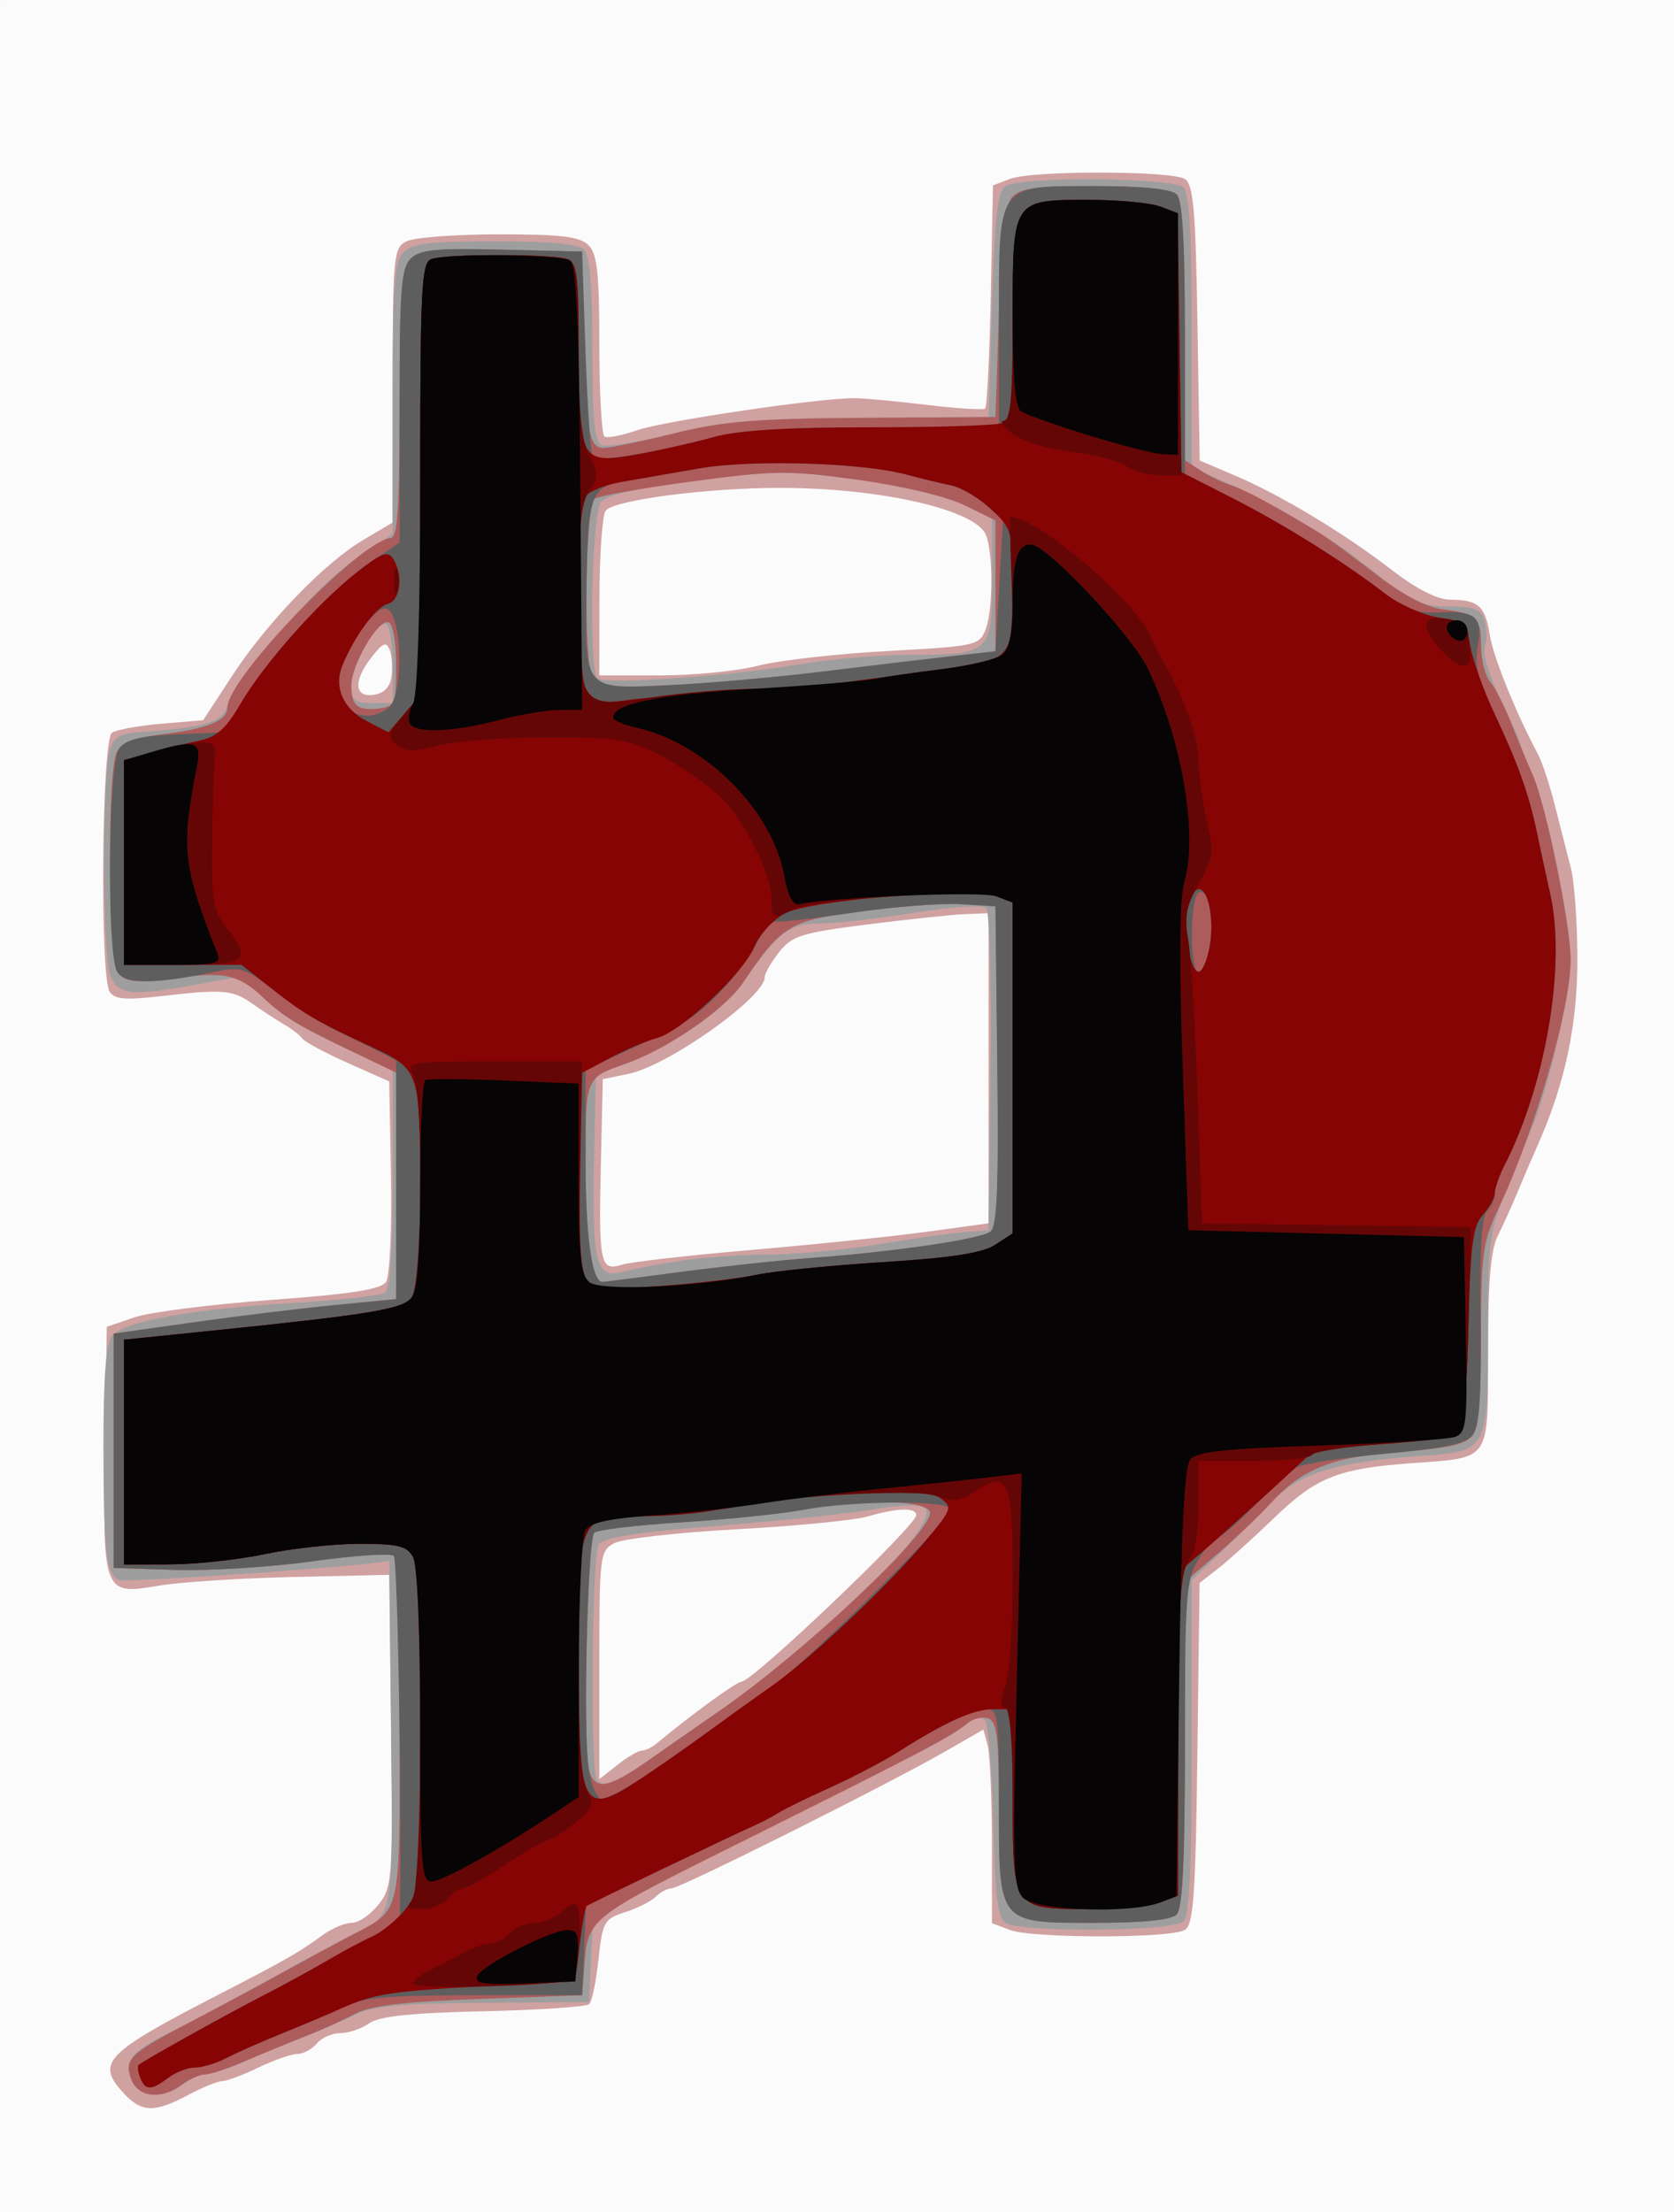 <?xml version="1.0" encoding="UTF-8" standalone="no"?>
<!-- Created with Inkscape (http://www.inkscape.org/) -->
<svg
   xmlns:dc="http://purl.org/dc/elements/1.1/"
   xmlns:cc="http://creativecommons.org/ns#"
   xmlns:rdf="http://www.w3.org/1999/02/22-rdf-syntax-ns#"
   xmlns:svg="http://www.w3.org/2000/svg"
   xmlns="http://www.w3.org/2000/svg"
   xmlns:sodipodi="http://sodipodi.sourceforge.net/DTD/sodipodi-0.dtd"
   xmlns:inkscape="http://www.inkscape.org/namespaces/inkscape"
   width="45.828"
   height="60.538"
   id="svg2"
   sodipodi:version="0.32"
   inkscape:version="0.46"
   sodipodi:docname="jeex.svg"
   inkscape:output_extension="org.inkscape.output.svg.inkscape"
   version="1.0">
  <rect width="100%" height="100%" fill="#808080" stroke="none"/>
  <defs
     id="defs4">
    <inkscape:perspective
       sodipodi:type="inkscape:persp3d"
       inkscape:vp_x="0 : 526.18109 : 1"
       inkscape:vp_y="0 : 1000 : 0"
       inkscape:vp_z="744.09448 : 526.18109 : 1"
       inkscape:persp3d-origin="372.04724 : 350.78739 : 1"
       id="perspective10" />
    <inkscape:perspective
       id="perspective2464"
       inkscape:persp3d-origin="372.04724 : 350.78739 : 1"
       inkscape:vp_z="744.09448 : 526.18109 : 1"
       inkscape:vp_y="0 : 1000 : 0"
       inkscape:vp_x="0 : 526.18109 : 1"
       sodipodi:type="inkscape:persp3d" />
    <inkscape:perspective
       id="perspective3281"
       inkscape:persp3d-origin="372.04724 : 350.78739 : 1"
       inkscape:vp_z="744.09448 : 526.18109 : 1"
       inkscape:vp_y="0 : 1000 : 0"
       inkscape:vp_x="0 : 526.18109 : 1"
       sodipodi:type="inkscape:persp3d" />
  </defs>
  <sodipodi:namedview
     id="base"
     pagecolor="#ffffff"
     bordercolor="#666666"
     borderopacity="1.0"
     inkscape:pageopacity="0.0"
     inkscape:pageshadow="2"
     inkscape:zoom="1"
     inkscape:cx="113.67223"
     inkscape:cy="77.50303"
     inkscape:document-units="px"
     inkscape:current-layer="layer1"
     showgrid="false"
     inkscape:window-width="640"
     inkscape:window-height="671"
     inkscape:window-x="0"
     inkscape:window-y="22"
     borderlayer="true" />
  <g
     inkscape:label="Livello 1"
     inkscape:groupmode="layer"
     id="layer1"
     transform="translate(-15.643,-66.148)">
    <g
       id="g3321"
       transform="matrix(6.5935192e-2,0,0,6.5935192e-2,13.67,63.294)">
      <path
         style="fill:#fcfbfb"
         d="M 29.929,502.362 L 29.929,43.291 L 377.45,43.291 L 724.971,43.291 L 724.971,502.362 L 724.971,961.434 L 377.45,961.434 L 29.929,961.434 L 29.929,502.362 z"
         id="path3337" />
      <path
         style="fill:#d0a1a1"
         d="M 81.525,912.27 C 69.472,899.333 73.05,895.605 121.457,870.671 C 148.575,856.703 154.088,853.546 163.999,846.308 C 167.768,843.555 173.16,841.303 175.98,841.303 C 178.8,841.303 183.798,837.881 187.088,833.7 C 192.811,826.424 193.035,823.314 192.301,761.478 L 191.533,696.86 L 151.49,697.768 C 129.466,698.268 104.367,699.895 95.715,701.383 C 72.786,705.328 72.542,704.7 73.484,644.036 L 74.263,593.91 L 85.704,590.011 C 91.996,587.867 117.482,584.614 142.34,582.783 C 176.313,580.281 188.209,578.406 190.248,575.231 C 191.741,572.909 192.64,553.254 192.247,531.555 L 191.533,492.102 L 174.372,484.457 C 164.933,480.252 156.419,475.687 155.451,474.312 C 154.484,472.937 151.115,470.32 147.964,468.495 C 144.813,466.671 138.867,462.791 134.751,459.874 C 126.481,454.011 122.647,453.703 96.145,456.772 C 81.966,458.413 77.428,457.997 75.452,454.876 C 71.289,448.302 72.162,350.108 76.408,347.373 C 78.374,346.107 87.696,344.422 97.122,343.629 L 114.261,342.188 L 126.173,323.956 C 140.778,301.602 164.55,276.964 180.807,267.33 L 192.963,260.127 L 192.963,203.294 C 192.963,150.033 193.311,146.275 198.496,143.5 C 201.539,141.872 218.823,140.54 236.905,140.54 C 262.979,140.54 270.712,141.47 274.276,145.034 C 277.897,148.655 278.771,156.689 278.771,186.339 C 278.771,206.585 279.74,223.748 280.924,224.48 C 282.108,225.212 288.221,224.017 294.51,221.826 C 305.528,217.987 369.926,208.481 384.601,208.527 C 388.533,208.54 402.048,209.791 414.633,211.308 C 427.218,212.825 438.159,213.508 438.945,212.826 C 439.732,212.143 440.787,191.029 441.29,165.905 L 442.203,120.225 L 449.341,117.511 C 458.585,113.996 516.298,114.062 521.893,117.593 C 525.419,119.819 526.348,130.462 527.11,177.353 L 528.037,234.406 L 542.841,240.719 C 561.935,248.86 587.794,264.435 607.879,279.891 C 618.225,287.852 626.727,292.149 632.191,292.177 C 643.779,292.237 646.6,294.778 648.507,306.87 C 649.948,316.012 659.255,339.001 668.594,356.489 C 670.274,359.635 673.433,369.289 675.614,377.941 C 677.794,386.593 680.752,398.177 682.185,403.683 C 683.618,409.189 684.822,426.027 684.859,441.1 C 684.927,468.391 679.738,492.93 668.576,518.094 C 666.134,523.6 662.267,532.609 659.982,538.115 C 657.698,543.621 654.01,551.77 651.786,556.224 C 648.887,562.033 647.744,575.544 647.744,604.033 C 647.744,650.302 649.23,648.108 616.281,650.505 C 585.508,652.744 576.536,656.302 558.966,673.237 C 550.374,681.518 539.89,690.983 535.667,694.27 L 527.989,700.248 L 527.086,770.883 C 526.332,829.874 525.476,841.965 521.893,844.227 C 516.234,847.8 458.536,847.805 449.143,844.234 L 441.806,841.444 L 441.767,807.766 C 441.745,789.242 440.943,771.157 439.984,767.577 L 438.24,761.068 L 422.146,770.302 C 398.195,784.046 312.269,827.001 308.728,827.001 C 307.039,827.001 304.114,828.545 302.227,830.432 C 300.341,832.318 294.613,835.214 289.499,836.867 C 280.757,839.693 280.095,840.863 278.422,856.43 C 277.444,865.536 275.731,873.902 274.617,875.021 C 273.502,876.14 253.785,877.477 230.801,877.991 C 200.539,878.668 187.409,880.049 183.2,882.996 C 180.004,885.235 174.615,887.067 171.225,887.067 C 167.835,887.067 163.459,888.998 161.5,891.357 C 159.542,893.717 155.845,895.691 153.285,895.745 C 150.724,895.798 143.481,898.329 137.188,901.368 C 130.896,904.408 124.134,906.938 122.162,906.992 C 120.189,907.045 113.773,909.663 107.903,912.809 C 94.243,920.131 88.743,920.018 81.525,912.27 z M 296.439,769.796 C 297.866,769.796 300.589,768.498 302.489,766.91 C 316.215,755.443 335.782,741.191 337.816,741.18 C 342.436,741.154 410.343,676.466 410.343,672.09 C 410.343,668.854 402.427,669.062 390.302,672.616 C 384.807,674.226 360.268,676.632 335.771,677.963 C 311.275,679.293 288.429,681.881 285.002,683.715 C 278.987,686.935 278.771,688.686 278.771,734.351 L 278.771,781.653 L 286.307,775.724 C 290.452,772.464 295.012,769.796 296.439,769.796 z M 341.697,562.05 C 367.654,559.823 400.475,556.423 414.633,554.494 L 440.376,550.987 L 440.376,486.631 L 440.376,422.275 L 430.365,422.683 C 424.859,422.907 406.633,424.838 389.862,426.973 C 362.573,430.448 358.743,431.654 353.394,438.458 C 350.107,442.639 347.417,447.315 347.417,448.851 C 347.417,457.17 307.472,485.514 290.906,488.949 L 280.201,491.168 L 279.394,526.639 C 278.459,567.689 279.163,571.046 288.102,568.162 C 291.622,567.027 315.74,564.276 341.697,562.05 z M 192.474,324.103 C 192.992,320.449 192.653,315.471 191.72,313.041 C 190.341,309.447 188.965,309.97 184.343,315.846 C 176.544,325.761 176.881,332.828 185.098,331.661 C 189.304,331.063 191.859,328.445 192.474,324.103 z M 344.671,319.568 C 353.261,317.352 377.439,314.607 398.402,313.468 C 435.287,311.464 436.6,311.173 439.16,304.439 C 442.247,296.321 442.337,273.054 439.311,265.359 C 435.212,254.934 396.129,245.896 354.568,245.763 C 323.893,245.664 284.167,250.861 281.327,255.345 C 279.969,257.487 278.839,273.72 278.815,291.418 L 278.771,323.596 L 303.912,323.596 C 317.74,323.596 336.082,321.783 344.671,319.568 z"
         id="path3335" />
      <path
         style="fill:#9f9e9e"
         d="M 84.511,906.374 C 81.344,898.016 84.33,894.58 102.443,885.74 C 110.541,881.788 128.75,872.075 142.909,864.156 C 157.067,856.236 172.615,847.929 177.46,845.695 C 193.241,838.418 193.125,839.068 192.299,762.291 L 191.533,691.139 L 185.813,691.875 C 166.787,694.322 82.285,700.041 79.55,699.067 C 74.092,697.124 72.912,687.354 72.871,643.777 C 72.844,614.704 73.912,600.784 76.408,597.66 C 81.173,591.697 109.499,586.564 151.755,584.006 C 170.778,582.855 187.832,580.992 189.653,579.867 C 191.934,578.458 192.963,563.76 192.963,532.6 L 192.963,487.379 L 176.517,479.747 C 153.926,469.265 148.148,465.728 138.472,456.457 L 130.109,448.445 L 111.867,451.807 C 84.11,456.921 78.859,456.345 75.622,447.831 C 72.501,439.623 72.306,366.185 75.375,355.059 C 76.934,349.407 79.423,347.756 87.246,347.183 C 115.713,345.096 121.71,343.324 124.421,336.194 C 125.891,332.328 128.342,327.59 129.869,325.665 C 151.594,298.271 165.888,283.25 178.102,274.98 L 192.9,264.961 L 192.932,208.675 C 192.958,161.349 193.679,151.674 197.458,147.894 C 201.033,144.319 208.816,143.4 235.499,143.4 C 257.778,143.4 270.199,144.553 272.478,146.832 C 274.805,149.158 275.911,162.552 275.911,188.396 C 275.911,218.08 276.78,226.861 279.837,228.034 C 281.997,228.862 295.19,226.731 309.155,223.297 C 330.214,218.118 343.574,216.992 387.461,216.695 L 440.376,216.336 L 441.806,169.747 C 442.947,132.563 444.102,122.612 447.526,120.452 C 453.993,116.372 517.149,116.918 521.321,121.09 C 523.758,123.527 524.753,140.848 524.753,180.829 L 524.753,237.137 L 535.479,241.938 C 552.335,249.483 568.675,258.307 573.603,262.525 C 576.086,264.651 579.122,266.391 580.348,266.391 C 581.574,266.391 590.665,272.826 600.55,280.692 C 616.163,293.115 620.228,294.993 631.511,294.993 C 641.987,294.993 644.85,296.1 646.314,300.714 C 647.313,303.86 647.372,308.822 646.446,311.739 C 645.469,314.818 648.389,324.352 653.404,334.461 C 658.157,344.04 662.046,353.36 662.046,355.172 C 662.046,356.984 663.906,361.883 666.179,366.059 C 671.55,375.924 682.077,426.124 682.034,441.662 C 681.997,454.799 673.26,493.495 666.714,509.513 C 664.464,515.019 659.275,527.653 655.184,537.589 C 648.443,553.957 647.744,559.247 647.744,593.893 C 647.744,646.257 648.142,645.523 618.665,647.609 C 584.342,650.037 569.155,654.811 557.811,666.737 C 552.527,672.293 542.927,681.831 536.478,687.934 L 524.753,699.031 L 524.753,768.164 C 524.753,818.122 523.801,838.25 521.321,840.731 C 517.149,844.902 453.993,845.449 447.526,841.369 C 444.13,839.226 443.044,830.448 442.317,799.224 C 441.811,777.533 440.257,758.617 438.862,757.189 C 437.351,755.641 434.534,756.082 431.882,758.283 C 425.109,763.904 414.4,769.544 342.549,805.328 L 276.185,838.379 L 275.333,856.287 L 274.481,874.196 L 230.811,874.488 C 197.639,874.71 184.918,875.85 177.896,879.23 C 172.811,881.677 162.859,885.957 155.78,888.74 C 148.701,891.522 137.509,896.146 130.91,899.014 C 124.31,901.882 117.155,904.228 115.01,904.228 C 112.864,904.228 108.611,906.118 105.557,908.428 C 97.111,914.816 87.349,913.863 84.511,906.374 z M 299.537,773.584 C 307.78,767.802 320.96,758.634 328.826,753.211 C 372.54,723.072 420.519,675.859 414.029,669.369 C 412.191,667.531 404.89,667.64 392.905,669.683 C 382.832,671.4 353.548,674.484 327.83,676.537 C 294.079,679.23 280.365,681.382 278.534,684.273 C 275.611,688.891 274.949,779.322 277.818,782.191 C 281.165,785.538 284.225,784.325 299.537,773.584 z M 311.664,566.652 C 321.103,565.178 337.93,563.947 349.058,563.915 C 360.186,563.884 380.78,561.959 394.823,559.639 C 408.865,557.319 424.859,555.066 430.365,554.633 L 440.376,553.847 L 441.146,488.259 C 441.569,452.186 440.796,421.551 439.427,420.182 C 438.015,418.77 425.007,419.613 409.37,422.129 C 394.207,424.569 376.581,426.565 370.2,426.565 C 357.642,426.565 352.418,430.611 338.408,451.187 C 330.537,462.746 306.765,478.847 288.113,485.252 L 277.341,488.951 L 276.541,526.724 C 275.682,567.251 277.604,574.333 288.582,571.084 C 291.838,570.12 302.225,568.126 311.664,566.652 z M 192.963,319.474 C 192.963,310.915 191.802,303.194 190.383,302.317 C 186.805,300.106 175.802,319.525 175.802,328.05 C 175.802,333.907 177.19,335.037 184.383,335.037 L 192.963,335.037 L 192.963,319.474 z M 361.378,319.039 C 374.563,316.826 395.563,315.015 408.045,315.015 C 441.091,315.015 441.806,314.349 441.806,283.523 L 441.806,257.953 L 429.51,252.352 C 422.748,249.271 403.254,244.805 386.191,242.427 C 358.212,238.528 351.63,238.551 319.115,242.669 C 294.495,245.787 281.928,248.631 279.486,251.639 C 275.573,256.459 274.261,320.993 278,324.732 C 280.789,327.521 331.456,324.062 361.378,319.039 z"
         id="path3333" />
      <path
         style="fill:#ad5c5c"
         d="M 84.465,906.374 C 81.284,898.131 83.876,895.505 107.156,883.381 C 117.381,878.056 134.757,868.754 145.769,862.709 C 156.781,856.665 170.128,849.436 175.428,846.645 C 196.858,835.362 195.824,839.709 195.824,760.941 C 195.824,721.949 194.686,689.344 193.296,688.485 C 191.907,687.626 176.625,688.89 159.337,691.293 C 142.049,693.696 116.478,695.289 102.513,694.831 L 77.123,693.999 L 77.123,645.383 L 77.123,596.766 L 110.016,592.112 C 128.107,589.552 154.493,586.331 168.651,584.954 L 194.393,582.449 L 195.18,535.823 L 195.967,489.197 L 178.018,480.604 C 153.428,468.831 148.039,465.597 139.151,457.28 C 128.821,447.613 123.274,446.435 101.435,449.27 C 85.925,451.284 82.251,450.934 79.268,447.159 C 74.905,441.636 74.225,363.146 78.472,355.211 C 80.42,351.57 86.191,349.402 97.779,347.959 C 116.257,345.656 124.317,342.312 124.317,336.948 C 124.317,324.689 179.774,267.243 192.248,266.581 C 194.979,266.436 195.824,253.269 195.824,210.82 C 195.824,163.661 196.517,154.556 200.406,150.666 C 204.188,146.885 210.817,146.224 238.305,146.887 L 271.62,147.69 L 272.322,182.013 C 273.141,222.069 274.39,229.208 280.58,229.208 C 283.088,229.208 296.256,226.468 309.843,223.121 C 330.282,218.085 343.927,216.974 388.891,216.685 L 443.236,216.336 L 444.666,173.144 C 445.681,142.5 447.237,128.581 450.022,125.235 C 453.22,121.392 459.607,120.518 484.488,120.518 C 504.428,120.518 516.22,121.709 518.461,123.95 C 520.885,126.375 521.893,143.072 521.893,180.826 L 521.893,234.27 L 528.329,238.477 C 531.868,240.791 537.644,243.595 541.164,244.708 C 546.795,246.489 559.049,253.087 577.659,264.361 C 580.801,266.264 591.236,273.9 600.849,281.33 C 612.029,289.97 622.048,295.299 628.651,296.118 C 643.052,297.905 644.884,299.627 644.884,311.384 C 644.884,317.066 646.573,323.748 648.638,326.231 C 650.702,328.715 654.682,336.539 657.482,343.618 C 660.282,350.697 664.291,360.35 666.391,365.07 C 671.828,377.285 682.067,427.338 682.067,441.695 C 682.067,461.948 667.223,512.899 651.862,545.369 C 645.582,558.643 644.884,563.83 644.884,597.195 C 644.884,622.39 643.738,635.808 641.309,639.068 C 638.642,642.647 631.192,644.341 611.991,645.737 C 583.147,647.833 570.741,652.724 557.439,667.245 C 552.605,672.521 542.647,681.986 535.31,688.279 L 521.97,699.72 L 521.932,767.079 C 521.904,815.611 520.934,835.398 518.461,837.87 C 516.217,840.114 504.386,841.303 484.3,841.303 C 444.351,841.303 444.666,841.684 444.666,793.382 C 444.666,764.594 443.877,757.873 440.339,756.515 C 437.959,755.602 434.083,756.456 431.724,758.414 C 425.12,763.895 414.054,769.716 342.464,805.369 C 271.814,840.554 274.138,838.699 272.392,861.325 L 271.62,871.335 L 228.717,872.91 C 196.983,874.074 183.579,875.69 177.232,879.118 C 172.512,881.666 162.859,886.012 155.78,888.775 C 148.701,891.539 137.509,896.146 130.91,899.014 C 124.31,901.882 117.155,904.228 115.01,904.228 C 112.864,904.228 108.611,906.118 105.557,908.428 C 97.118,914.811 87.355,913.86 84.465,906.374 z M 299.537,773.584 C 307.78,767.802 320.96,758.616 328.826,753.172 C 363.494,729.177 416.063,679.788 416.063,671.213 C 416.063,665.823 389.01,665.149 363.315,669.899 C 354.176,671.588 331.439,673.924 312.788,675.089 C 294.137,676.255 277.888,678.195 276.679,679.401 C 273.967,682.107 271.865,767.545 274.275,777.145 C 276.66,786.649 281.982,785.899 299.537,773.584 z M 312.281,571.205 C 329.246,568.954 353.424,566.351 366.009,565.422 C 401.035,562.837 437.107,557.564 441.142,554.439 C 443.927,552.283 444.591,536.268 444.003,485.523 L 443.236,419.415 L 431.795,418.432 C 425.502,417.892 406.839,419.122 390.321,421.166 C 357.513,425.225 354.97,426.693 338.408,451.134 C 330.827,462.321 307.134,478.659 289.543,484.83 C 272.869,490.679 273.051,490.219 273.051,526.657 C 273.051,556.64 275.729,575.299 280.032,575.299 C 280.803,575.299 295.315,573.457 312.281,571.205 z M 194.393,319.544 C 194.393,309.539 193.076,302.182 191.172,301.547 C 187.001,300.157 175.802,319.121 175.802,327.573 C 175.802,336.144 178.354,338.338 187.136,337.314 C 193.993,336.514 194.393,335.533 194.393,319.544 z M 371.729,321.97 C 390.607,319.644 414.419,316.804 424.644,315.659 L 443.236,313.578 L 443.236,286.413 L 443.236,259.248 L 430.365,252.985 C 422.733,249.271 404.685,244.962 386.031,242.4 C 357.064,238.421 351.562,238.482 316.674,243.172 C 295.832,245.974 277.819,249.228 276.644,250.403 C 272.994,254.053 272.139,316.549 275.649,323.107 C 278.65,328.713 280.606,328.986 308.124,327.636 C 324.229,326.846 352.852,324.297 371.729,321.97 z"
         id="path3331" />
      <path
         style="fill:#5f5e5e"
         d="M 88.121,905.535 C 87.189,903.108 86.908,900.726 87.495,900.243 C 89.916,898.253 123.989,879.27 138.618,871.76 C 147.271,867.319 159.498,860.668 165.791,856.981 C 172.083,853.294 181.415,848.323 186.528,845.936 C 191.64,843.548 195.865,839.92 195.916,837.873 C 196.868,799.384 195.065,690.667 193.447,689.049 C 192.241,687.843 177,688.837 159.579,691.259 C 142.158,693.681 116.478,695.289 102.513,694.831 L 77.123,693.999 L 77.123,645.383 L 77.123,596.766 L 110.016,592.112 C 128.107,589.552 154.493,586.331 168.651,584.954 L 194.393,582.449 L 194.393,532.93 L 194.393,483.41 L 187.243,479.722 C 183.31,477.693 175,473.591 168.776,470.606 C 162.552,467.621 151.454,460.452 144.114,454.675 C 131.938,445.092 129.795,444.376 119.677,446.507 C 93.963,451.923 81.396,451.9 78.471,446.433 C 74.15,438.361 74.917,360.074 79.376,353.976 C 82.153,350.178 87.956,348.726 102.973,348.073 L 122.887,347.206 L 131.861,332.315 C 142.68,314.362 168.875,286.325 184.471,276.004 L 195.824,268.491 L 195.824,211.87 C 195.824,163.748 196.511,154.562 200.406,150.666 C 204.188,146.885 210.817,146.224 238.305,146.887 L 271.62,147.69 L 273.051,189.643 C 273.837,212.717 275.212,232.327 276.107,233.22 C 278.023,235.133 305.533,230.446 326.217,224.682 C 336.326,221.865 356.63,220.627 392.718,220.627 L 444.666,220.627 L 444.666,176.929 C 444.666,118.948 443.563,120.518 484.3,120.518 C 504.386,120.518 516.217,121.706 518.461,123.95 C 520.899,126.388 521.893,143.754 521.893,183.895 L 521.893,240.408 L 541.244,249.941 C 561.468,259.904 587.413,276.082 605.409,289.95 C 613.442,296.14 618.639,297.946 627,297.453 C 642.488,296.539 645.782,299.32 643.517,311.395 C 642.052,319.205 643.494,325.294 650.044,338.955 C 660.284,360.311 664.676,372.514 668.195,389.382 C 669.671,396.461 672.11,407.742 673.613,414.45 C 680.193,443.807 671.773,493.435 654.498,527.116 C 652.357,531.291 650.605,536.504 650.605,538.7 C 650.605,540.895 649.132,544.165 647.332,545.965 C 645.115,548.181 644.242,562.906 644.625,591.586 C 645.042,622.741 644.206,635.216 641.463,638.783 C 638.631,642.464 629.98,644.337 605.523,646.565 C 587.808,648.178 571.075,650.738 568.34,652.252 C 565.605,653.766 557.734,660.883 550.851,668.067 C 543.967,675.251 537.191,681.128 535.792,681.128 C 534.394,681.128 530.699,685.311 527.582,690.424 C 522.356,698.995 521.913,704.974 521.904,767.079 C 521.896,815.643 520.935,835.396 518.461,837.87 C 516.217,840.114 504.386,841.303 484.3,841.303 C 444.066,841.303 444.666,842.07 444.666,790.612 C 444.666,756.038 444.208,752.635 439.55,752.635 C 433.954,752.635 420.958,758.898 403.192,770.156 C 396.9,774.144 384.029,780.892 374.59,785.151 C 365.151,789.411 355.497,794.078 353.138,795.523 C 350.778,796.968 341.768,801.494 333.116,805.58 C 324.464,809.667 307.461,817.749 295.333,823.541 L 273.281,834.072 L 272.451,852.704 L 271.62,871.335 L 227.049,871.343 C 191.571,871.349 180.483,872.31 172.704,876.054 C 167.328,878.641 155.851,883.617 147.199,887.113 C 138.547,890.608 128.051,895.246 123.876,897.418 C 119.7,899.591 113.832,901.368 110.836,901.368 C 107.84,901.368 102.89,903.258 99.837,905.568 C 92.686,910.976 90.206,910.969 88.121,905.535 z M 296.088,781.415 C 303.082,776.793 315.523,768.105 323.736,762.108 C 331.949,756.111 344.176,747.414 350.908,742.782 C 365.056,733.047 424.644,673.992 424.644,669.706 C 424.644,665.861 384.475,665.987 363.315,669.899 C 354.176,671.588 331.439,673.924 312.788,675.089 C 294.137,676.255 277.888,678.196 276.679,679.402 C 273.802,682.273 271.952,761.081 274.381,777.277 C 275.442,784.356 277.81,789.818 279.816,789.818 C 281.772,789.818 289.094,786.037 296.088,781.415 z M 312.281,571.205 C 329.246,568.954 353.424,566.351 366.009,565.422 C 401.035,562.837 437.107,557.564 441.142,554.439 C 443.927,552.283 444.591,536.268 444.003,485.523 L 443.236,419.415 L 428.37,418.555 C 420.194,418.083 400.424,419.644 384.436,422.026 C 368.448,424.407 353.943,426.081 352.202,425.745 C 350.462,425.41 346.805,429.522 344.077,434.883 C 341.348,440.244 334.414,449.444 328.668,455.329 C 318.386,465.859 313.629,468.763 286.637,480.988 L 273.051,487.141 L 273.051,523.883 C 273.051,556.255 275.636,575.299 280.032,575.299 C 280.803,575.299 295.315,573.457 312.281,571.205 z M 532.089,436.595 C 534.276,424.94 531.547,411.263 527.53,413.746 C 523.934,415.968 523.892,446.587 527.484,446.587 C 528.986,446.587 531.058,442.091 532.089,436.595 z M 191.14,337.109 C 197.805,332.235 196.918,296.878 190.103,295.807 C 185.5,295.084 174.037,311.084 171.276,322.086 C 167.689,336.378 179.708,345.467 191.14,337.109 z M 371.729,321.97 C 390.607,319.644 414.419,316.806 424.644,315.663 L 443.236,313.585 L 444.804,286.413 L 446.372,259.24 L 439.084,252.744 C 435.075,249.171 428.577,245.572 424.644,244.748 C 420.711,243.923 412.381,241.883 406.133,240.214 C 387.528,235.243 342.009,233.913 320.245,237.703 C 309.233,239.621 295.086,242.034 288.809,243.065 C 275.018,245.329 273.888,248.783 273.389,290.176 C 272.91,329.877 272.455,329.386 308.124,327.636 C 324.229,326.846 352.852,324.297 371.729,321.97 z"
         id="path3329" />
      <path
         style="fill:#860404"
         d="M 88.121,905.535 C 87.189,903.108 86.908,900.726 87.495,900.243 C 89.916,898.253 123.989,879.27 138.618,871.76 C 147.271,867.319 159.498,860.646 165.791,856.932 C 172.083,853.217 180.45,848.743 184.383,846.99 C 188.315,845.236 194.383,840.343 197.866,836.117 C 203.995,828.679 204.202,826.283 204.301,761.743 C 204.364,721.037 203.251,692.898 201.443,689.521 C 198.967,684.894 195.338,683.989 179.275,683.989 C 168.711,683.989 151.059,685.897 140.047,688.229 C 129.036,690.562 111.339,692.492 100.72,692.52 L 81.413,692.569 L 81.413,645.932 L 81.413,599.294 L 115.021,595.852 C 184.164,588.772 197.14,586.644 200.829,581.78 C 203.315,578.502 204.404,564.195 204.404,534.82 C 204.404,488.566 203.836,486.903 185.049,478.206 C 161.865,467.474 156.304,464.269 143.833,454.453 L 130.206,443.727 L 105.81,443.727 L 81.413,443.727 L 81.413,401.276 L 81.413,358.825 L 92.139,355.756 C 98.038,354.069 107.156,351.808 112.4,350.733 C 119.784,349.22 123.657,345.826 129.562,335.698 C 139.222,319.129 161.758,293.612 177.991,280.862 C 188.25,272.804 190.994,271.767 193.129,275.141 C 197.533,282.102 196.229,292.563 190.781,293.988 C 185.99,295.24 177.356,306.956 172.172,319.238 C 168.371,328.246 172.291,337.414 182.117,342.495 L 191.21,347.197 L 197.807,339.528 L 204.404,331.858 L 204.404,242.225 C 204.404,163.131 204.936,152.388 208.929,150.856 C 214.807,148.601 259.787,148.601 265.666,150.856 C 269.463,152.313 270.19,158.433 270.19,188.923 C 270.19,234.728 270.972,236.108 294.502,231.846 C 303.941,230.136 318.213,226.912 326.217,224.682 C 336.245,221.887 356.402,220.627 391.054,220.627 C 418.71,220.627 443.374,219.845 445.862,218.891 C 449.696,217.419 450.387,210.906 450.387,176.191 C 450.387,125.82 450.123,126.238 481.867,126.238 C 494.238,126.238 507.632,127.483 511.632,129.004 L 518.906,131.769 L 519.684,185.494 L 520.463,239.218 L 541.072,249.706 C 562.738,260.733 587.844,276.418 605.122,289.722 C 610.783,294.081 620.642,298.483 627.031,299.505 C 637.672,301.207 638.803,302.237 640.48,311.764 C 641.487,317.485 645.943,329.889 650.381,339.327 C 660.395,360.622 664.746,372.849 668.195,389.382 C 669.671,396.461 672.11,407.742 673.613,414.45 C 680.193,443.807 671.773,493.435 654.498,527.116 C 652.357,531.291 650.605,536.338 650.605,538.332 C 650.605,540.325 648.352,544.442 645.599,547.481 C 641.422,552.092 640.429,559.942 639.597,594.901 C 638.999,620.085 637.399,637.539 635.587,638.662 C 633.929,639.689 619.911,641.436 604.436,642.544 L 576.299,644.558 L 558.392,661.062 C 548.543,670.139 535.658,681.718 529.759,686.794 L 519.033,696.022 L 519.033,763.013 L 519.033,830.003 L 511.696,832.793 C 507.661,834.327 494.238,835.582 481.867,835.582 C 450.456,835.582 450.387,835.481 450.387,789.614 L 450.387,752.635 L 442.411,752.635 C 434.16,752.635 422.91,757.661 403.192,770.156 C 396.9,774.144 384.029,780.892 374.59,785.151 C 365.151,789.411 355.497,794.137 353.138,795.654 C 350.778,797.171 346.273,799.544 343.127,800.928 C 333.176,805.303 274.526,833.442 273.476,834.344 C 272.923,834.819 271.636,842.05 270.616,850.412 L 268.76,865.615 L 231.959,867.534 C 192.582,869.587 184.926,870.768 171.511,876.86 C 166.792,879.004 155.851,883.617 147.199,887.113 C 138.547,890.608 128.051,895.246 123.876,897.418 C 119.7,899.591 113.832,901.368 110.836,901.368 C 107.84,901.368 102.89,903.258 99.837,905.568 C 92.686,910.976 90.206,910.969 88.121,905.535 z M 296.088,781.415 C 303.082,776.793 315.523,768.105 323.736,762.108 C 331.949,756.111 344.15,747.343 350.851,742.624 C 366.451,731.636 399.032,700.874 414.077,682.927 C 425.187,669.674 425.495,668.803 420.391,665.07 C 413.885,660.313 369.132,662.124 336.385,668.47 C 324.812,670.713 307.206,672.548 297.261,672.548 C 269.957,672.548 270.19,672.032 270.19,732.245 C 270.19,794.806 271.645,797.568 296.088,781.415 z M 344.033,572.365 C 351.4,570.829 375.089,568.459 396.675,567.098 C 425.098,565.306 437.916,563.316 443.154,559.884 L 450.387,555.145 L 450.387,486.494 L 450.387,417.843 L 443.562,415.248 C 433.321,411.355 366.681,416.751 355.851,422.351 C 350.923,424.9 345.208,431.154 343.017,436.397 C 338.337,447.598 312.528,471.645 302.478,474.167 C 298.592,475.142 290.06,478.769 283.517,482.227 L 271.62,488.514 L 270.825,529.371 C 270.247,559.022 271.017,571.419 273.632,574.569 C 276.601,578.146 281.935,578.58 303.936,577.033 C 318.622,576.001 336.666,573.9 344.033,572.365 z M 532.089,436.595 C 534.195,425.367 531.785,412.264 527.613,412.264 C 526.1,412.264 524.052,415.49 523.063,419.433 C 520.888,428.097 523.987,446.587 527.613,446.587 C 529.044,446.587 531.058,442.091 532.089,436.595 z M 344.557,329.349 C 367.368,327.835 389.248,325.909 393.181,325.068 C 397.114,324.227 409.716,322.378 421.186,320.96 C 432.656,319.542 443.918,316.823 446.213,314.918 C 449.27,312.381 450.387,304.969 450.387,287.21 C 450.387,263.758 450.095,262.693 441.472,254.638 C 436.569,250.058 429.168,245.622 425.025,244.78 C 420.883,243.938 412.381,241.883 406.133,240.214 C 387.6,235.262 342.012,233.915 320.245,237.674 C 309.233,239.576 294.621,242.127 287.773,243.342 C 280.926,244.557 274.188,247.344 272.801,249.536 C 269.133,255.328 269.58,322.832 273.333,329.845 C 276.057,334.934 278.25,335.476 289.78,333.909 C 297.097,332.915 321.746,330.863 344.557,329.349 z"
         id="path3327" />
      <path
         style="fill:#650606"
         d="M 201.544,866.473 C 201.544,865.137 204.44,862.733 207.98,861.131 C 211.519,859.529 217.633,856.362 221.566,854.093 C 225.499,851.824 230.811,849.949 233.372,849.926 C 235.932,849.903 239.629,847.953 241.588,845.593 C 243.546,843.233 248.117,841.303 251.744,841.303 C 255.372,841.303 260.425,839.219 262.971,836.672 C 265.519,834.125 268.424,832.862 269.428,833.867 C 271.789,836.228 270.485,862.186 267.885,864.588 C 264.815,867.423 201.544,869.221 201.544,866.473 z M 200.972,832.15 C 205.417,827.705 205.846,697.748 201.443,689.521 C 198.967,684.894 195.338,683.989 179.275,683.989 C 168.711,683.989 151.059,685.897 140.047,688.229 C 129.036,690.562 111.339,692.492 100.72,692.52 L 81.413,692.569 L 81.413,645.932 L 81.413,599.294 L 115.021,595.852 C 184.164,588.772 197.14,586.644 200.829,581.78 C 205.303,575.88 205.824,497.489 201.443,489.303 C 198.588,483.967 199.784,483.77 235.051,483.767 L 271.62,483.763 L 270.697,526.841 C 270.003,559.178 270.703,571.04 273.504,574.415 C 276.627,578.179 281.581,578.605 303.936,577.033 C 318.622,576.001 336.666,573.9 344.033,572.365 C 351.4,570.829 375.089,568.459 396.675,567.098 C 425.098,565.306 437.916,563.316 443.154,559.884 L 450.387,555.145 L 450.387,486.494 L 450.387,417.843 L 443.562,415.248 C 435.205,412.071 366.974,416.501 359.063,420.735 C 351.193,424.947 350.277,424.55 350.277,416.918 C 350.277,406.029 338.887,383.325 328.518,373.546 C 323.256,368.583 312.365,361.106 304.317,356.93 C 290.988,350.015 286.78,349.338 257.096,349.338 C 239.173,349.338 218.797,350.866 211.817,352.733 C 201.675,355.445 198.225,355.379 194.639,352.402 C 190.621,349.068 190.898,347.79 197.277,340.208 L 204.404,331.738 L 204.404,242.165 C 204.404,163.125 204.936,152.388 208.929,150.856 C 214.807,148.601 259.787,148.601 265.666,150.856 C 269.456,152.311 270.19,158.368 270.19,188.182 C 270.19,214.622 271.322,225.959 274.592,232.283 C 278.554,239.944 278.554,241.422 274.592,247.078 C 271.196,251.927 270.19,261.588 270.19,289.363 C 270.19,336.863 270.488,337.288 300.586,332.707 C 312.971,330.821 331.471,329.248 341.697,329.209 C 351.922,329.171 369.942,327.852 381.74,326.278 C 393.539,324.704 411.933,322.284 422.616,320.899 C 450.313,317.309 451.092,316.27 449.928,284.417 C 449.394,269.781 449.121,257.807 449.322,257.808 C 460.564,257.876 501.229,292.385 507.746,307.387 C 509.227,310.796 511.576,315.516 512.967,317.876 C 521.081,331.644 527.613,349.864 527.613,358.729 C 527.613,364.336 529.126,375.478 530.975,383.488 C 534.058,396.842 533.792,399.022 527.776,409.727 C 522.462,419.18 521.609,423.66 523.287,433.279 C 524.427,439.812 526.188,468.969 527.202,498.072 L 529.044,550.987 L 584.819,551.758 L 640.594,552.529 L 639.597,594.661 C 638.998,620.013 637.401,637.538 635.587,638.662 C 633.929,639.689 619.887,641.438 604.383,642.548 C 588.878,643.657 575.483,645.713 574.616,647.115 C 573.749,648.518 562.819,649.665 550.327,649.665 L 527.613,649.665 L 527.613,667.71 C 527.613,679.149 526.076,687.788 523.414,691.308 C 520.008,695.811 519.197,709.43 519.124,763.432 L 519.033,830.003 L 511.696,832.793 C 507.661,834.327 494.238,835.582 481.867,835.582 C 450.477,835.582 450.387,835.45 450.387,789.852 C 450.387,766.462 449.282,752.743 447.348,752.099 C 445.203,751.384 445.203,748.734 447.348,743.093 C 449.019,738.697 450.387,718.412 450.387,698.014 C 450.387,657.15 448.583,653.147 434.37,662.46 C 428.471,666.326 425.444,666.679 419.376,664.213 C 410.984,660.801 349.265,664.439 328.826,669.55 C 322.533,671.124 308.788,672.442 298.282,672.479 C 269.846,672.581 270.19,671.859 270.19,731.426 C 270.19,766.359 271.261,783.03 273.763,787.036 C 276.897,792.054 276.281,793.619 268.758,799.766 C 264.04,803.62 259.025,806.82 257.615,806.877 C 256.205,806.933 248.264,811.485 239.969,816.991 C 231.674,822.497 223.654,827.001 222.146,827.001 C 220.639,827.001 217.804,828.932 215.845,831.292 C 213.887,833.652 208.967,835.582 204.912,835.582 C 199.178,835.582 198.302,834.82 200.972,832.15 z M 81.413,401.195 L 81.413,358.663 L 93.569,355.394 C 114.549,349.754 120.136,349.992 119.224,356.489 C 118.783,359.635 118.25,375.253 118.04,391.194 C 117.701,416.915 118.355,421.066 123.848,428.048 C 134.757,441.917 132.665,443.727 105.725,443.727 L 81.413,443.727 L 81.413,401.195 z M 628.438,313.287 C 619.409,302.992 620.128,298.569 630.583,300.104 C 636.423,300.961 639.301,303.087 639.593,306.759 C 639.829,309.727 640.15,313.657 640.308,315.492 C 640.844,321.747 634.887,320.641 628.438,313.287 z M 193.521,284.983 C 193.463,280.263 194.056,277.986 194.839,279.923 C 195.623,281.859 195.671,285.721 194.945,288.503 C 194.22,291.286 193.579,289.702 193.521,284.983 z M 497.502,236.712 C 494.399,234.547 484.113,231.881 474.645,230.787 C 464.758,229.646 454.408,226.478 450.333,223.346 C 446.429,220.347 444.845,217.865 446.811,217.83 C 449.503,217.782 450.387,207.572 450.387,176.497 C 450.387,125.78 450.099,126.238 481.867,126.238 C 494.238,126.238 507.606,127.473 511.575,128.982 L 518.792,131.726 L 519.627,186.19 L 520.463,240.655 L 511.803,240.652 C 507.041,240.65 500.605,238.877 497.502,236.712 z"
         id="path3325" />
      <path
         style="fill:#060404"
         d="M 227.939,863.601 C 229.367,859.252 257.823,844.608 265.357,844.344 C 269.617,844.195 270.378,846.067 269.648,854.889 L 268.76,865.615 L 247.741,866.461 C 231.532,867.114 227.001,866.459 227.939,863.601 z M 454.732,830.939 C 450.562,826.768 450.295,817.565 452.116,740.534 L 454.142,654.774 L 440.108,656.445 C 432.39,657.365 412.56,659.458 396.042,661.097 C 379.524,662.735 356.999,665.506 345.987,667.254 C 334.975,669.002 314.656,671.23 300.833,672.205 C 283.097,673.456 274.903,675.24 272.99,678.268 C 271.498,680.628 270.258,706.517 270.234,735.799 L 270.19,789.04 L 259.464,796.195 C 237.462,810.873 213.519,824.141 209.036,824.141 C 204.904,824.141 204.404,817.174 204.404,759.597 C 204.404,720.575 203.234,692.866 201.443,689.521 C 198.967,684.894 195.338,683.989 179.275,683.989 C 168.711,683.989 151.059,685.897 140.047,688.229 C 129.036,690.562 111.339,692.492 100.72,692.52 L 81.413,692.569 L 81.413,645.932 L 81.413,599.294 L 115.021,595.852 C 184.164,588.772 197.14,586.644 200.829,581.78 C 203.315,578.503 204.404,564.207 204.404,534.877 C 204.404,511.674 205.37,492.182 206.55,491.562 C 207.729,490.942 222.531,491.012 239.442,491.718 L 270.19,493 L 270.19,532.369 C 270.19,564.141 271.031,572.436 274.547,575.354 C 279.264,579.269 319.297,577.514 344.364,572.294 C 351.549,570.797 375.089,568.459 396.675,567.098 C 425.098,565.306 437.916,563.316 443.154,559.884 L 450.387,555.145 L 450.387,486.494 L 450.387,417.843 L 443.562,415.248 C 437.794,413.055 374.737,415.605 361.622,418.562 C 359.166,419.115 357.038,414.985 355.557,406.788 C 350.604,379.375 322.685,351.54 293.787,345.202 C 288.675,344.081 284.492,342.185 284.492,340.989 C 284.492,335.377 303.663,331.501 343.053,329.15 C 366.691,327.739 389.248,325.899 393.181,325.061 C 397.114,324.224 409.716,322.378 421.186,320.96 C 432.656,319.542 443.918,316.823 446.213,314.918 C 448.992,312.612 450.387,305.917 450.387,294.877 C 450.387,275.612 452.262,269.251 457.942,269.251 C 464.425,269.251 499.825,306.828 506.56,320.859 C 520.62,350.151 527.41,389.711 521.703,409.081 C 519.629,416.118 519.402,440.858 520.991,486.631 L 523.323,553.847 L 580.528,555.277 L 637.733,556.707 L 638.525,597.13 C 639.24,633.632 638.824,637.748 634.235,639.561 C 631.44,640.665 606.304,642.296 578.377,643.186 C 538.876,644.445 526.833,645.73 524.141,648.973 C 521.659,651.964 520.349,678.157 519.505,741.706 L 518.329,830.271 L 511.344,832.927 C 499.066,837.595 460.017,836.224 454.732,830.939 z M 81.413,401.276 L 81.413,358.825 L 92.471,355.512 C 111.041,349.948 113.803,350.808 111.67,361.494 C 104.985,394.984 105.828,402.721 120.086,438.721 C 121.862,443.205 119.949,443.727 101.741,443.727 L 81.413,443.727 L 81.413,401.276 z M 200.15,343.677 C 199.198,342.136 199.766,338.36 201.412,335.284 C 203.31,331.737 204.404,297.315 204.404,241.143 C 204.404,163.035 204.938,152.388 208.929,150.856 C 215.529,148.324 262.421,148.815 266.587,151.461 C 269.263,153.161 270.316,176.314 270.877,245.807 L 271.62,337.9 L 262.464,337.899 C 257.428,337.898 245.895,339.828 236.836,342.188 C 217.914,347.116 202.659,347.736 200.15,343.677 z M 632.49,307.388 C 629.198,304.097 630.407,300.714 634.873,300.714 C 637.233,300.714 639.164,302.645 639.164,305.004 C 639.164,309.471 635.781,310.679 632.49,307.388 z M 481.759,223.913 C 468.338,219.746 455.789,215.295 453.872,214.022 C 451.421,212.395 450.387,200.361 450.387,173.468 C 450.387,126.175 450.345,126.238 481.867,126.238 C 494.238,126.238 507.661,127.493 511.696,129.028 L 519.033,131.817 L 519.033,181.942 L 519.033,232.068 L 512.597,231.779 C 509.058,231.62 495.181,228.081 481.759,223.913 z"
         id="path3323" />
    </g>
  </g>
</svg>
